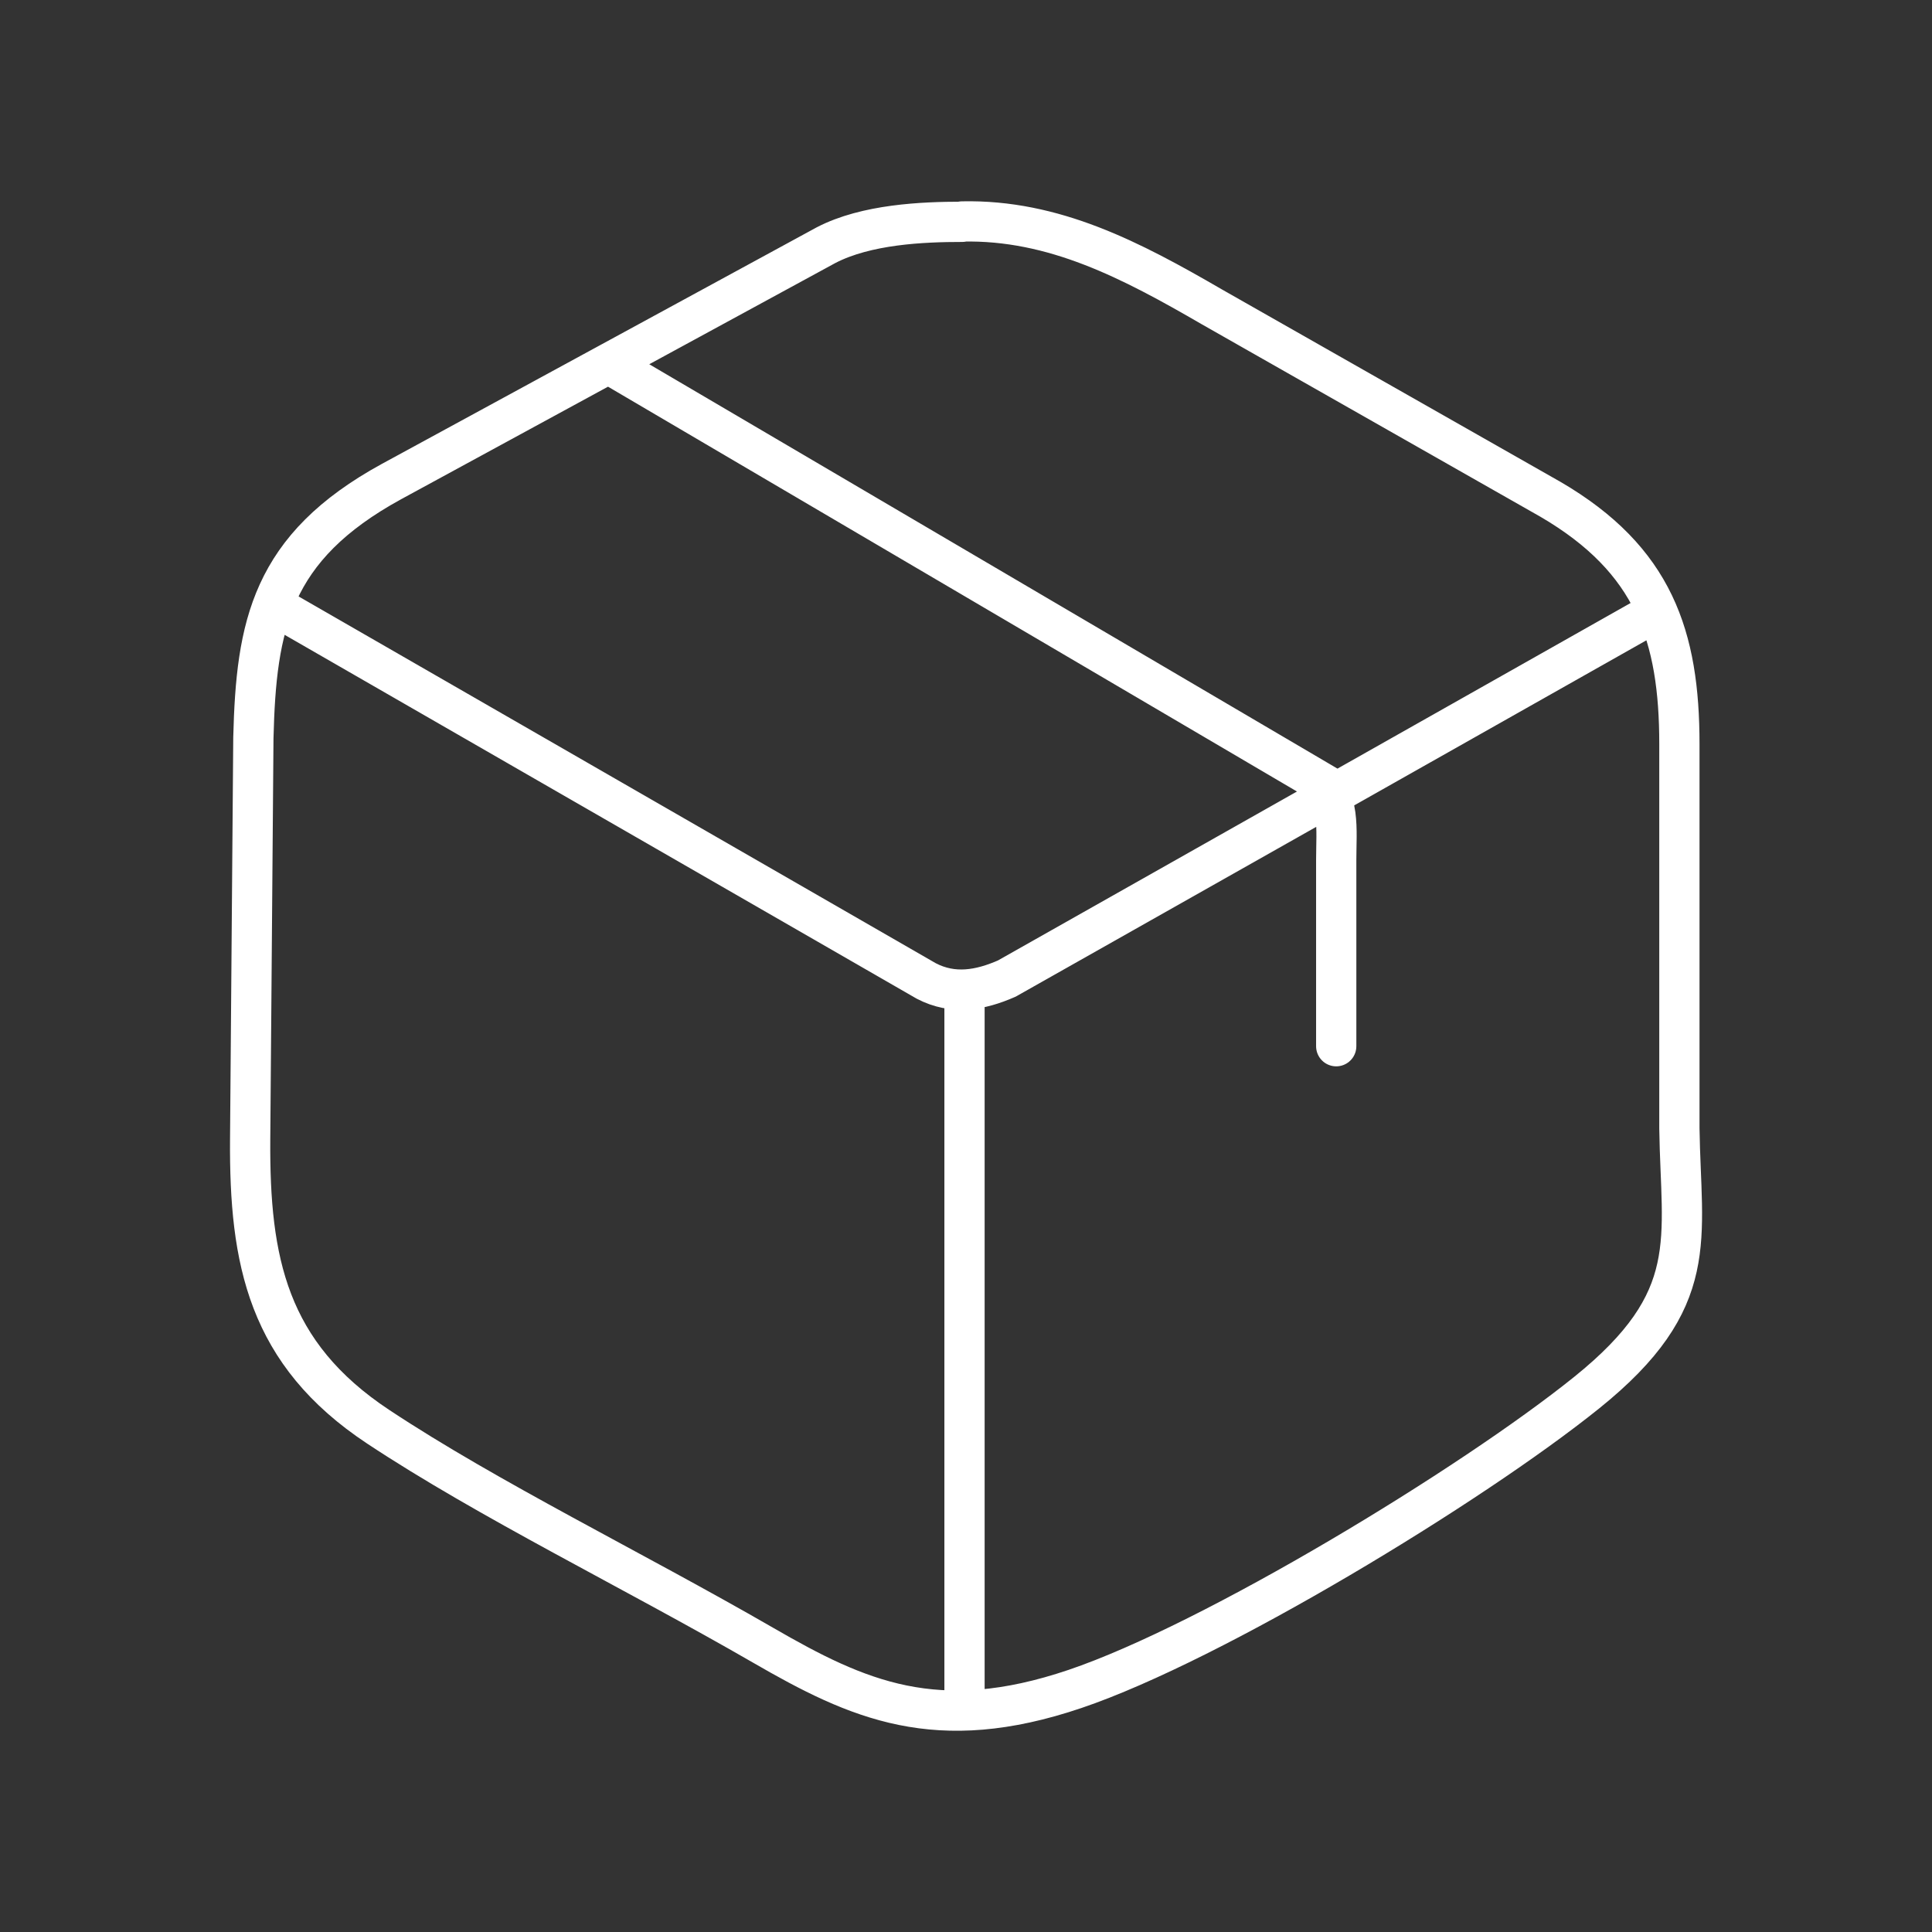<?xml version="1.0" encoding="UTF-8"?><svg id="b" xmlns="http://www.w3.org/2000/svg" viewBox="0 0 48 48"><rect x="0" y="0" width="48" height="48" fill="#333333" stroke="none"/><defs><style>.c{fill:none;stroke:#fff;stroke-linecap:round;stroke-linejoin:round;}</style></defs><path class="c" d="m23.904,5.502c2.281-.05,4.202.961,6.203,2.121l8.415,4.783c2.571,1.501,3.202,3.402,3.202,6.083v9.545c.04,2.772.57,4.252-2.301,6.564-2.872,2.311-9.285,6.203-12.717,7.364s-5.383.28-7.754-1.091c-3.242-1.871-6.804-3.602-9.555-5.423s-3.202-4.122-3.182-7.134l.08-9.986c.07-2.781.43-4.723,3.432-6.364l10.796-5.873c1.001-.52,2.401-.58,3.382-.58m-8.755,3.542l18.05,10.606M7.144,15.237l15.869,9.135c.67.35,1.341.23,2.001-.06l15.779-8.915m-8.085,4.042c.6.34.49,1.171.49,1.931v4.623m-9.235-1.271v17.59"/></svg>